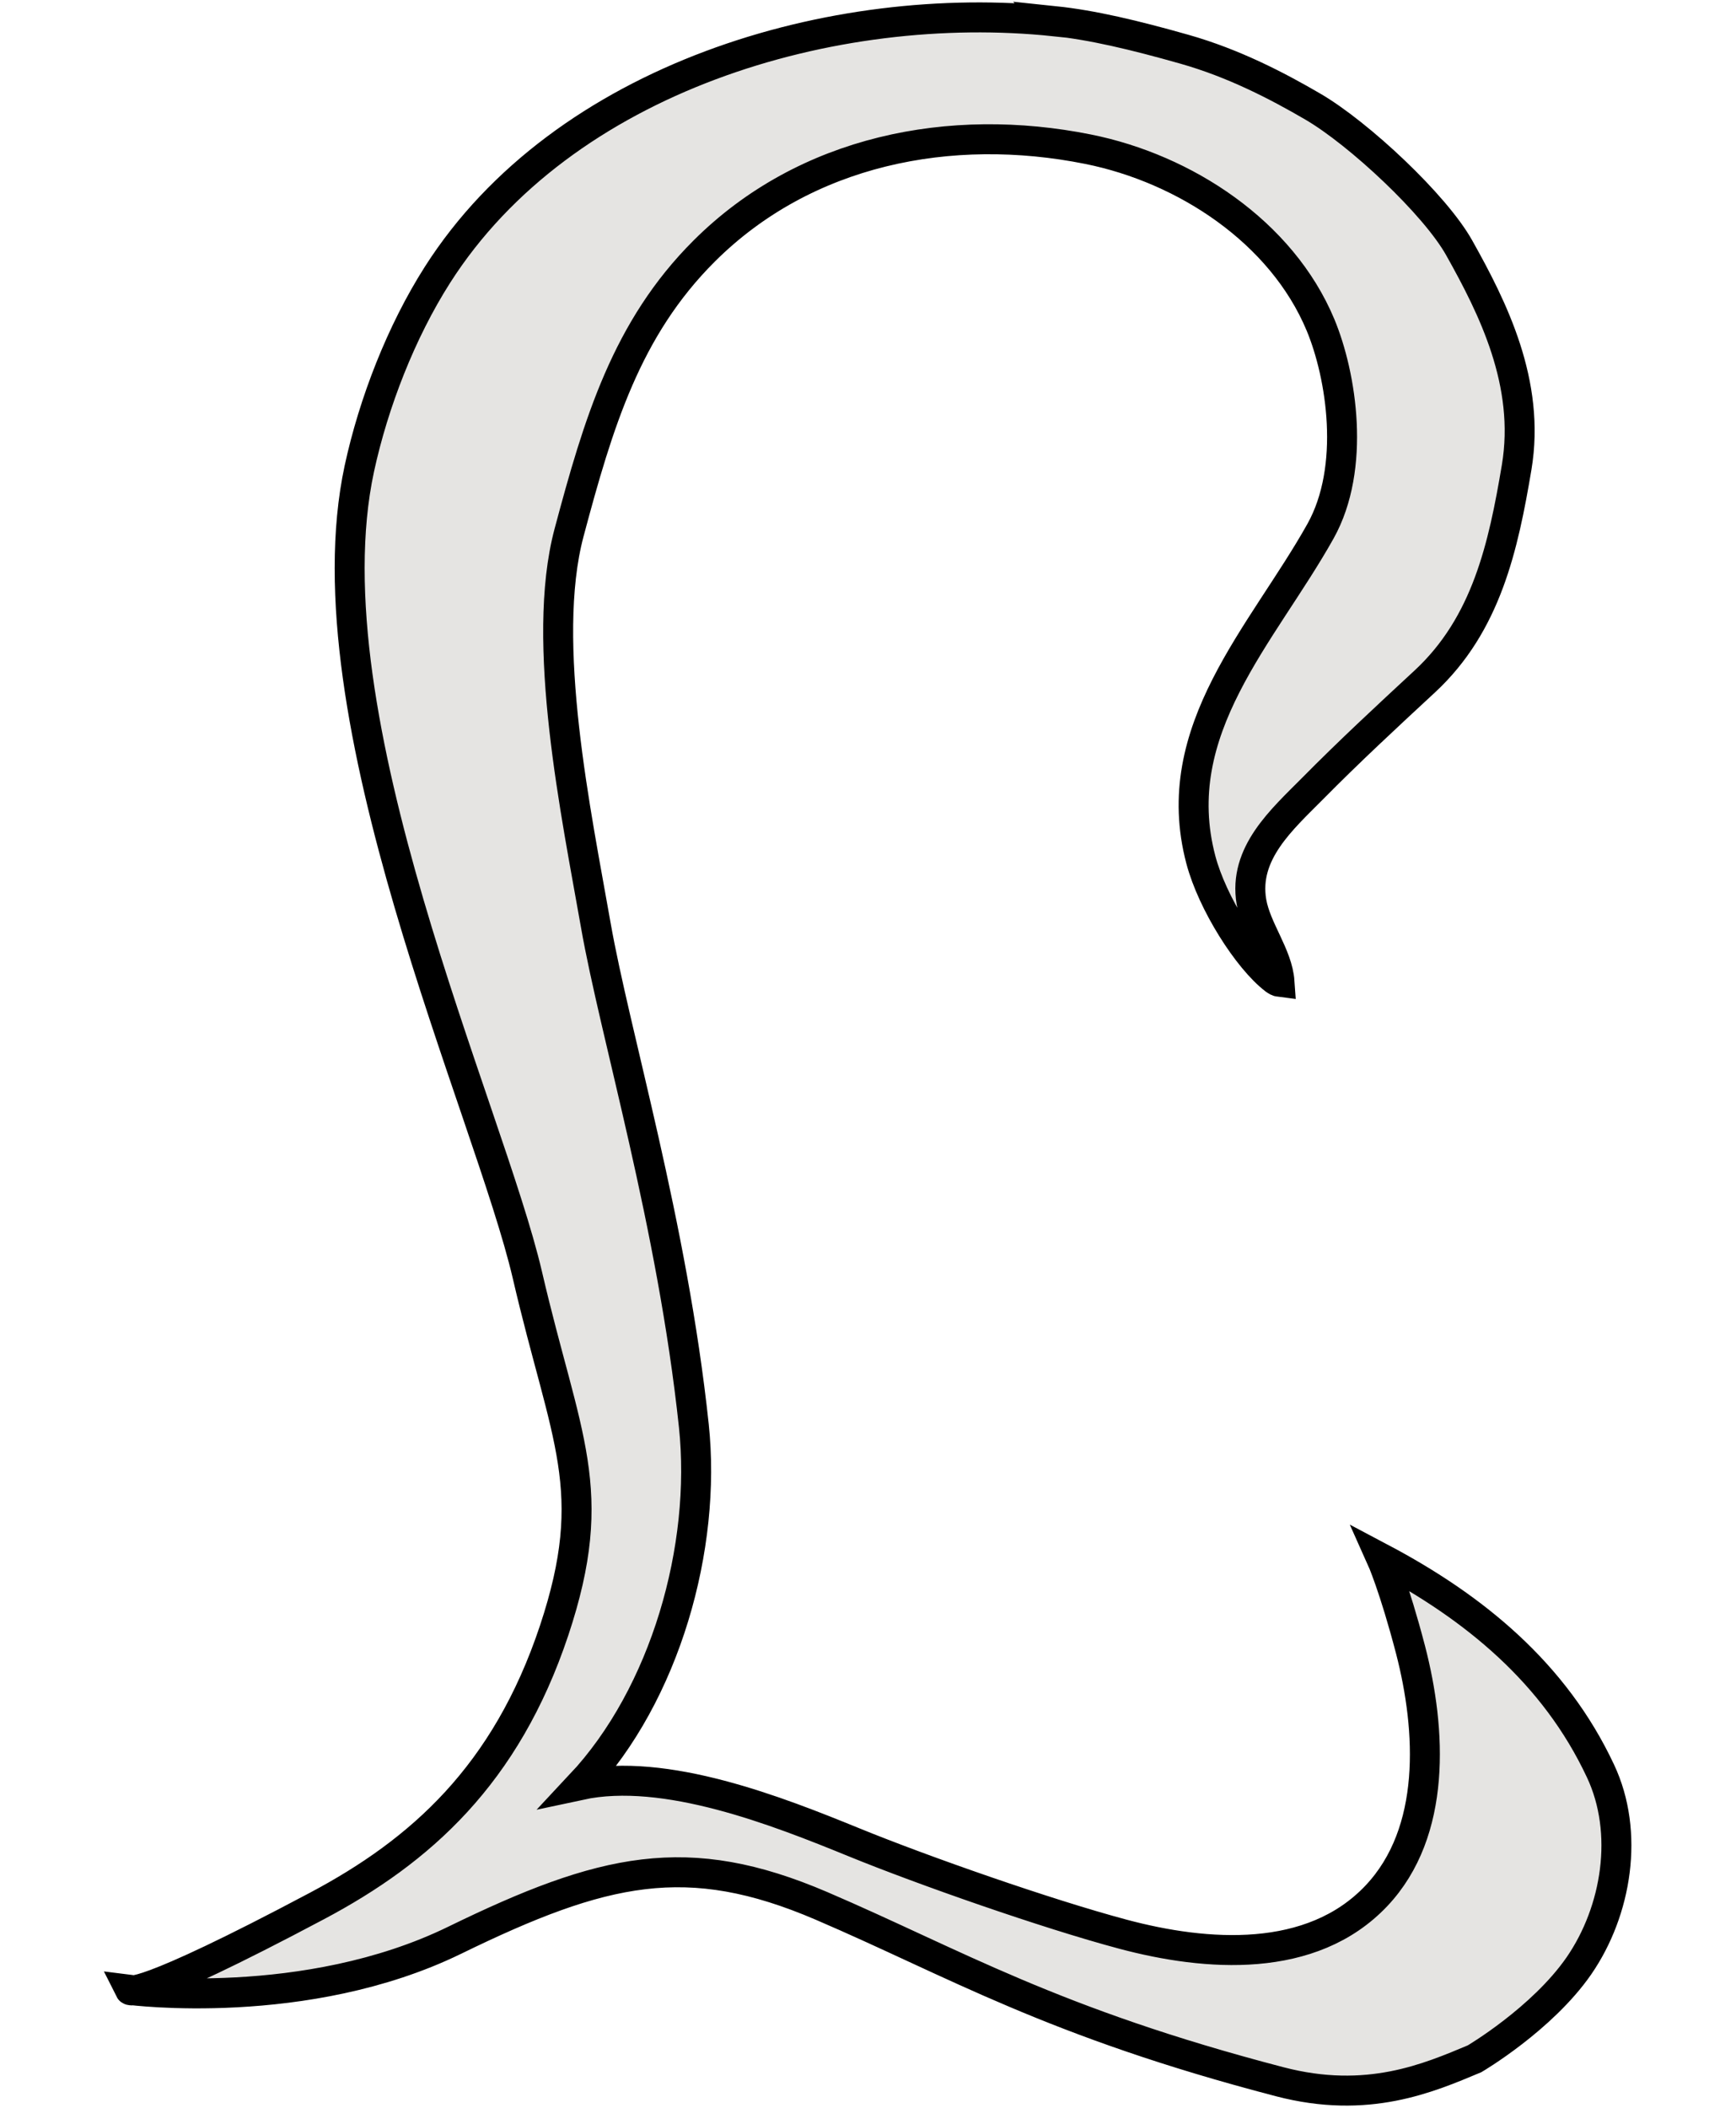<?xml version="1.0" encoding="UTF-8" standalone="no"?>
<!-- Created with Inkscape (http://www.inkscape.org/) -->

<svg
   width="7.416mm"
   height="9mm"
   viewBox="0 0 7.416 9"
   version="1.1"
   id="svg47190"
   inkscape:version="1.4 (e7c3feb100, 2024-10-09)"
   sodipodi:docname="lehr.svg"
   xmlns:inkscape="http://www.inkscape.org/namespaces/inkscape"
   xmlns:sodipodi="http://sodipodi.sourceforge.net/DTD/sodipodi-0.dtd"
   xmlns="http://www.w3.org/2000/svg"
   xmlns:svg="http://www.w3.org/2000/svg">
  <sodipodi:namedview
     id="namedview47192"
     pagecolor="#ffffff"
     bordercolor="#666666"
     borderopacity="1.0"
     inkscape:pageshadow="2"
     inkscape:pageopacity="0.0"
     inkscape:pagecheckerboard="0"
     inkscape:document-units="mm"
     showgrid="false"
     inkscape:zoom="9.2785376"
     inkscape:cx="16.220229"
     inkscape:cy="18.429628"
     inkscape:window-width="2560"
     inkscape:window-height="1368"
     inkscape:window-x="0"
     inkscape:window-y="0"
     inkscape:window-maximized="1"
     inkscape:current-layer="layer1"
     inkscape:snap-page="true"
     inkscape:snap-bbox="true"
     inkscape:snap-nodes="false"
     inkscape:bbox-paths="false"
     inkscape:bbox-nodes="true"
     inkscape:snap-object-midpoints="true"
     inkscape:showpageshadow="2"
     inkscape:deskcolor="#d1d1d1" />
  <defs
     id="defs47187">
    <clipPath
       clipPathUnits="userSpaceOnUse"
       id="clipPath63680-8">
      <path
         d="M 0,0 H 595.276 V 841.89 H 0 Z"
         id="path63678-4" />
    </clipPath>
    <clipPath
       id="clip26-8">
      <path
         d="m 177,605 h 14 v 7 h -14 z m 0,0"
         id="path4278-6" />
    </clipPath>
    <clipPath
       id="clip27-6">
      <path
         d="m 181.855,606.176 c -0.285,0.535 -0.668,0.605 -0.941,0.668 -0.273,0.059 -0.406,0.023 -0.727,0.152 -0.32,0.133 -0.25,0.262 -0.285,0.477 -0.035,0.215 -0.098,0.273 -0.406,1.098 -0.309,0.82 -1.141,2.035 -1.441,2.535 -0.297,0.5 -0.676,0.477 -0.797,0.82 -0.117,0.348 0.012,0.82 0.418,1.109 0.402,0.285 0.93,0.117 1.238,0.07 0.309,-0.047 0.402,-0.035 0.402,-0.035 l 0.336,0.023 c 0,0 -0.539,-1.812 0.773,-1.738 1.309,0.07 2,0.676 2.902,0.715 0.906,0.035 1.062,-0.25 1.727,-0.25 0.668,0 1.227,0.199 1.547,0.234 0.324,0.039 1.336,0.016 1.336,0.016 l 1.355,-4.074 h 0.309 l -0.019,0.539 0.578,-0.633 c 0,0 0.156,0.023 0.242,-0.059 0.082,-0.086 0.152,-0.359 -0.059,-0.656 -0.215,-0.297 -0.48,-0.605 -1.215,-1.141 -0.738,-0.539 -1.324,-1.051 -3.691,-1.145 -0.125,-0.004 -0.25,-0.008 -0.367,-0.008 -2.098,0 -2.945,0.773 -3.215,1.281"
         id="path4281-9" />
    </clipPath>
    <clipPath
       id="clip28-5">
      <path
         d="m 177,611 h 4 v 3 h -4 z m 0,0"
         id="path4284-9" />
    </clipPath>
    <clipPath
       id="clip29-3">
      <path
         d="m 181.855,606.176 c -0.285,0.535 -0.668,0.605 -0.941,0.668 -0.273,0.059 -0.406,0.023 -0.727,0.152 -0.32,0.133 -0.25,0.262 -0.285,0.477 -0.035,0.215 -0.098,0.273 -0.406,1.098 -0.309,0.82 -1.141,2.035 -1.441,2.535 -0.297,0.5 -0.676,0.477 -0.797,0.82 -0.117,0.348 0.012,0.82 0.418,1.109 0.402,0.285 0.93,0.117 1.238,0.07 0.309,-0.047 0.402,-0.035 0.402,-0.035 l 0.336,0.023 c 0,0 -0.539,-1.812 0.773,-1.738 1.309,0.07 2,0.676 2.902,0.715 0.906,0.035 1.062,-0.25 1.727,-0.25 0.668,0 1.227,0.199 1.547,0.234 0.324,0.039 1.336,0.016 1.336,0.016 l 1.355,-4.074 h 0.309 l -0.019,0.539 0.578,-0.633 c 0,0 0.156,0.023 0.242,-0.059 0.082,-0.086 0.152,-0.359 -0.059,-0.656 -0.215,-0.297 -0.48,-0.605 -1.215,-1.141 -0.738,-0.539 -1.324,-1.051 -3.691,-1.145 -0.125,-0.004 -0.25,-0.008 -0.367,-0.008 -2.098,0 -2.945,0.773 -3.215,1.281"
         id="path4287-0" />
    </clipPath>
    <clipPath
       id="clip30-0">
      <path
         d="m 177,610 h 5 v 4 h -5 z m 0,0"
         id="path4290-1" />
    </clipPath>
    <clipPath
       id="clip31-8">
      <path
         d="m 181.855,606.176 c -0.285,0.535 -0.668,0.605 -0.941,0.668 -0.273,0.059 -0.406,0.023 -0.727,0.152 -0.32,0.133 -0.25,0.262 -0.285,0.477 -0.035,0.215 -0.098,0.273 -0.406,1.098 -0.309,0.82 -1.141,2.035 -1.441,2.535 -0.297,0.5 -0.676,0.477 -0.797,0.82 -0.117,0.348 0.012,0.82 0.418,1.109 0.402,0.285 0.93,0.117 1.238,0.07 0.309,-0.047 0.402,-0.035 0.402,-0.035 l 0.336,0.023 c 0,0 -0.539,-1.812 0.773,-1.738 1.309,0.07 2,0.676 2.902,0.715 0.906,0.035 1.062,-0.25 1.727,-0.25 0.668,0 1.227,0.199 1.547,0.234 0.324,0.039 1.336,0.016 1.336,0.016 l 1.355,-4.074 h 0.309 l -0.019,0.539 0.578,-0.633 c 0,0 0.156,0.023 0.242,-0.059 0.082,-0.086 0.152,-0.359 -0.059,-0.656 -0.215,-0.297 -0.48,-0.605 -1.215,-1.141 -0.738,-0.539 -1.324,-1.051 -3.691,-1.145 -0.125,-0.004 -0.25,-0.008 -0.367,-0.008 -2.098,0 -2.945,0.773 -3.215,1.281"
         id="path4293-6" />
    </clipPath>
  </defs>
  <g
     inkscape:label="Layer 1"
     inkscape:groupmode="layer"
     id="layer1"
     transform="translate(-86.913,-77.023)">
    <path
       fill="#e5e4e2"
       d="m 91.418,77.114 c -0.944,-0.099 -2.099,0.24 -2.636,1.082 -0.155,0.243 -0.273,0.546 -0.334,0.828 -0.228,1.061 0.555,2.742 0.718,3.443 0.163,0.702 0.315,0.914 0.114,1.518 -0.206,0.617 -0.571,0.941 -1.012,1.175 -0.774,0.411 -0.8,0.359 -0.8,0.359 0,0 0.751,0.098 1.387,-0.212 0.636,-0.31 0.995,-0.392 1.567,-0.147 0.571,0.245 0.984,0.497 1.958,0.751 0.375,0.098 0.636,-0.016 0.832,-0.098 0,0 0.288,-0.169 0.446,-0.397 0.162,-0.235 0.216,-0.569 0.092,-0.832 -0.196,-0.418 -0.539,-0.698 -0.936,-0.908 0,0 0.054,0.12 0.125,0.392 0.088,0.34 0.112,0.776 -0.146,1.049 -0.277,0.293 -0.727,0.259 -1.083,0.164 -0.326,-0.087 -0.854,-0.272 -1.148,-0.392 -0.326,-0.133 -0.807,-0.323 -1.17,-0.245 0.364,-0.388 0.54,-1.015 0.485,-1.534 -0.092,-0.865 -0.337,-1.67 -0.419,-2.138 -0.082,-0.468 -0.239,-1.207 -0.114,-1.675 0.125,-0.468 0.245,-0.871 0.577,-1.202 0.432,-0.431 1.052,-0.553 1.64,-0.435 0.414,0.083 0.827,0.353 0.993,0.75 0.09,0.216 0.152,0.609 -1.6e-5,0.881 -0.247,0.441 -0.658,0.848 -0.511,1.403 0.049,0.185 0.201,0.424 0.315,0.511 0.007,0.005 0.013,0.009 0.021,0.01 -0.008,-0.115 -0.1,-0.225 -0.12,-0.342 -0.035,-0.207 0.13,-0.351 0.262,-0.484 0.155,-0.157 0.317,-0.307 0.479,-0.457 0.263,-0.244 0.335,-0.575 0.392,-0.914 0.06,-0.359 -0.102,-0.681 -0.245,-0.936 -0.103,-0.185 -0.43,-0.49 -0.626,-0.604 -0.151,-0.088 -0.337,-0.185 -0.549,-0.245 -0.212,-0.06 -0.392,-0.103 -0.555,-0.12 z"
       id="path3"
       style="stroke:#000000;stroke-width:0.128;stroke-dasharray:none;stroke-opacity:1" />
  </g>
</svg>
